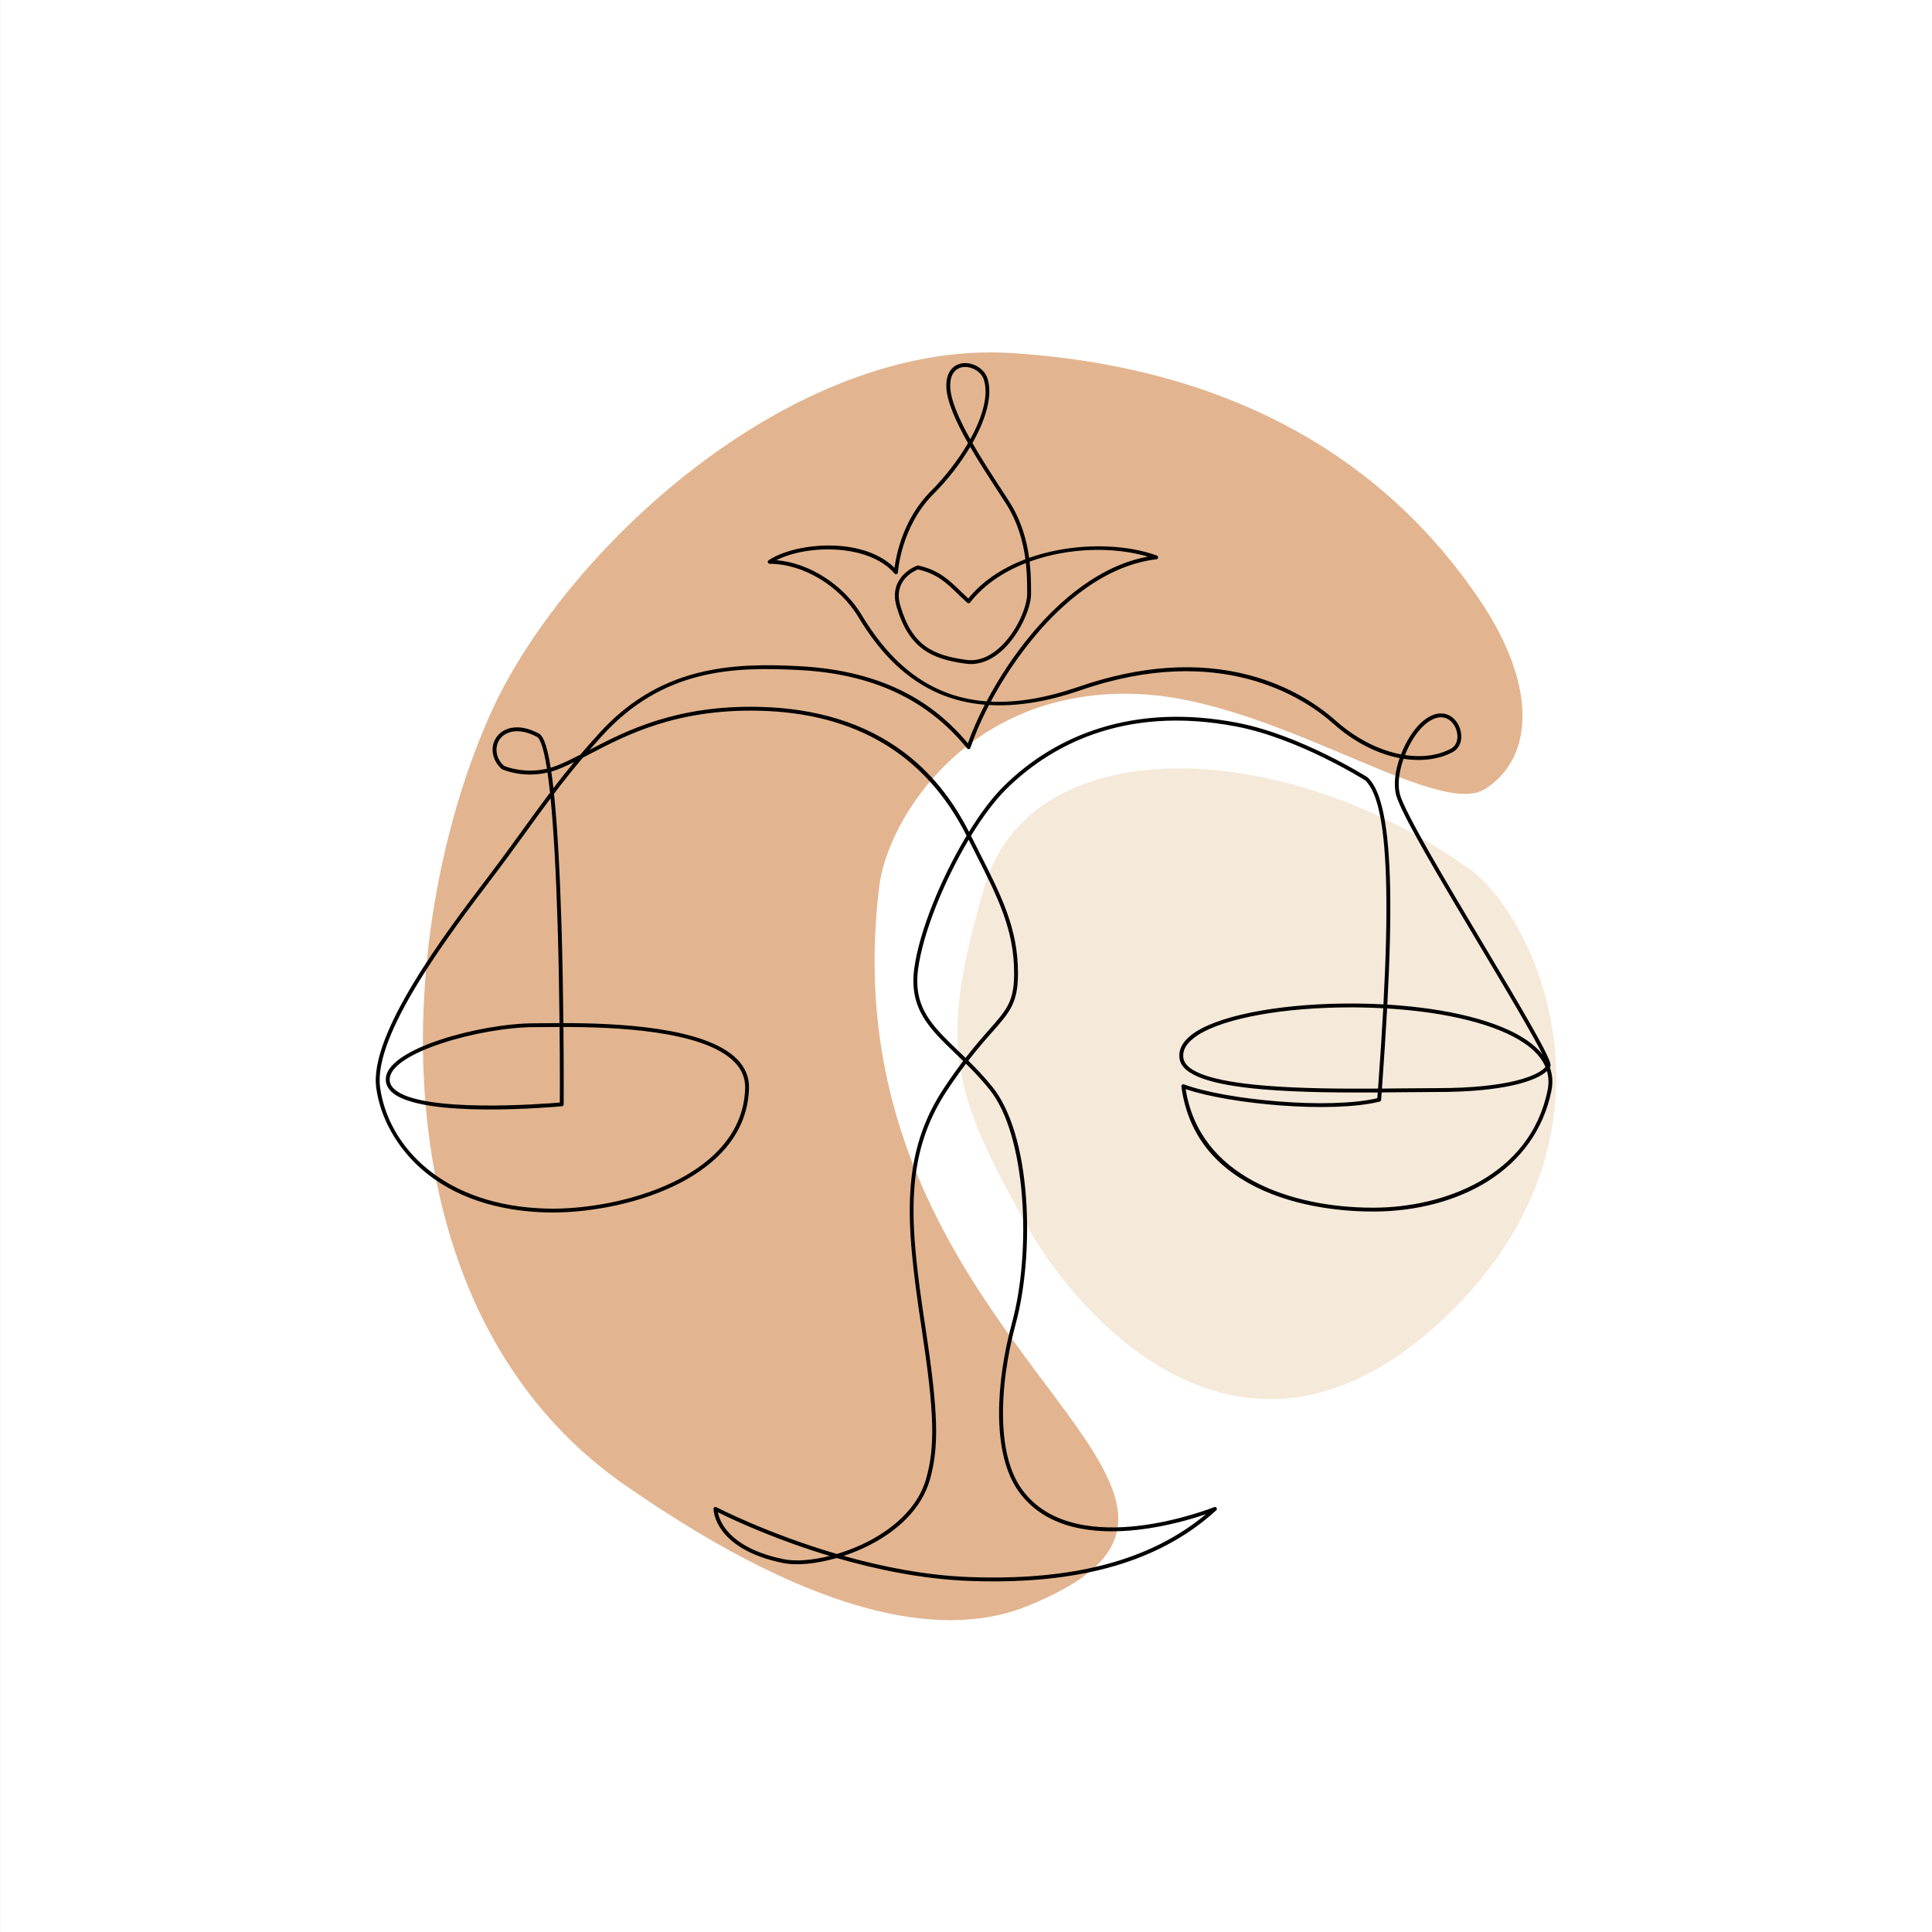 <?xml version="1.0" encoding="utf-8"?>
<!-- Generator: Adobe Illustrator 26.3.1, SVG Export Plug-In . SVG Version: 6.00 Build 0)  -->
<svg version="1.1" id="Calque_1" xmlns="http://www.w3.org/2000/svg" xmlns:xlink="http://www.w3.org/1999/xlink" x="0px" y="0px"
	 viewBox="0 0 2000 2000" style="enable-background:new 0 0 2000 2000;" xml:space="preserve">
<rect x="0" y="0" width="2000" height="2000" fill="#808080" stroke="none"/>
<style type="text/css">
	.st0{clip-path:url(#SVGID_00000069391922463637571620000012333243951733424262_);fill:#FFFFFF;}
	.st1{fill:#E2B590;}
	.st2{fill:#F5E9D9;}
</style>
<g>
	<defs>
		<rect id="SVGID_1_" x="0.06" width="1999.94" height="2000"/>
	</defs>
	<clipPath id="SVGID_00000062159033741921816970000004844268131277733274_">
		<use xlink:href="#SVGID_1_"  style="overflow:visible;"/>
	</clipPath>
	
		<rect x="0.06" style="clip-path:url(#SVGID_00000062159033741921816970000004844268131277733274_);fill:#FFFFFF;" width="1999.94" height="2000"/>
</g>
<path class="st1" d="M647,1537.42c210,146,338.27,157.06,417,125c297-120.96-213-263.96-153.79-744.92c8.63-70.11,93-207,269-199
	c141.55,6.43,308.77,129.34,358.04,98.33c49.26-31,56.14-104.29-5.47-195.76c-97-144-254.9-240.91-484.57-255.58
	C817.79,350.84,581.55,572.34,507,740.46C405,970.46,388.79,1357.9,647,1537.42"/>
<path class="st2" d="M1521,899.46c70,50,172.06,274.64-22.96,462.24c-210.25,202.24-383.43-1-433.73-90.71
	c-79.88-142.44-93.47-187.25-45.31-352.53C1067.15,753.18,1328.69,762.1,1521,899.46"/>
<path d="M1028.51,1637.04c-8.46,0-17.08-0.17-25.89-0.51c-48.66-1.87-96.67-12.17-136.43-23.68c-20.86,6.01-41.33,8.07-55.78,5.13
	c-36.86-7.48-54.39-22.14-62.6-33.12c-9.07-12.12-9.17-22.43-9.17-22.86c0-0.7,0.36-1.35,0.96-1.71c0.6-0.37,1.34-0.39,1.96-0.07
	c0.82,0.43,53.07,27.48,124.76,48.44c8.85-2.62,17.76-5.97,26.29-9.96c20.13-9.41,55.49-30.72,66.04-67.67
	c9.69-33.91,8.63-69.09-4.72-156.84c-8.83-58.02-13.85-101.68-11.62-140.03c2.41-41.48,13.63-75.95,35.31-108.47
	c7.04-10.56,13.52-19.57,19.46-27.37c-2.72-2.65-5.38-5.21-7.96-7.69c-26.89-25.82-48.13-46.22-42.72-87.7
	c5.01-38.39,27.8-93.98,54.22-137.82c-42.09-83.75-114.62-127.28-215.58-129.39c-85.2-1.77-136.83,25.2-174.53,44.89
	c-2.44,1.28-4.81,2.51-7.13,3.71c-10.96,12.94-20.63,25.17-29.88,37.39c0.16,1.56,0.33,3.17,0.49,4.82
	c3.17,32.33,5.61,76.35,7.25,130.84c1.07,35.72,1.66,71.36,1.97,101.73c52.91,0.04,146.75,3.52,180,37.52
	c8.44,8.63,12.53,18.81,12.16,30.25c-1.72,53.29-42.83,84.1-77.02,100.56c-44.6,21.47-96.87,28.39-130.91,27.72
	c-53-1.06-98.07-16.39-130.32-44.32c-26-22.51-43.36-53.36-47.62-84.64c-7.65-56.08,72.5-161.54,115.56-218.2
	c14.06-18.5,25.77-34.69,37.09-50.34c9.27-12.81,18.05-24.95,27.22-37.09c-0.85-7.98-1.72-14.87-2.59-20.83
	c-25.86,5.99-45.97-2.92-46.92-3.35c-0.18-0.08-0.35-0.19-0.5-0.33c-10.12-8.99-12.39-22.84-5.4-32.91
	c6.32-9.11,21.57-15.59,43.77-3.88c3.36,1.77,7.93,7.76,12.34,35.47c2-0.58,4.02-1.26,6.06-2.04c7.78-2.99,15.83-6.96,24.72-11.55
	c6.08-7.16,12.56-14.54,19.59-22.25c28.77-31.56,61.74-51.84,100.79-61.98c35.96-9.34,72.23-9.03,106.07-7.29
	c42.31,2.17,79.43,11.43,110.31,27.53c24.59,12.82,45.67,29.96,64.34,52.32c4.04-11.46,9.9-25.14,17.52-39.93
	c-17.12-1.44-33.09-5.37-47.86-11.79c-32.41-14.09-59.54-39.9-82.95-78.92c-19.49-32.49-57.28-55.18-91.88-55.18
	c-0.88,0-1.66-0.58-1.92-1.42c-0.26-0.84,0.07-1.76,0.81-2.24c14.96-9.93,40.87-15.91,66.02-15.23c27.5,0.75,50.12,8.9,64.32,23.07
	c1.64-12.83,8.78-50.56,37.69-79.47c14.31-14.31,28.05-31.87,38.4-49.62c-12.64-22.33-22.48-44.16-22.48-59.59
	c0-12.75,6.02-21.34,16.1-22.98c10.98-1.78,23.06,5.2,26.41,15.25c5.9,17.71-1.57,42.64-15.47,67.24
	c9.44,16.48,20.36,33.24,29.8,47.72c2.81,4.32,5.5,8.45,8,12.33c12.77,19.87,18.41,40.5,20.89,58.79
	c9.25-3.28,19.07-5.93,29.37-7.92c35.91-6.91,74.36-4.85,102.85,5.51c0.87,0.32,1.41,1.19,1.3,2.11c-0.11,0.92-0.83,1.65-1.75,1.76
	c-53.83,6.41-97.56,46.1-124.76,78.27c-19.29,22.81-34.92,47.04-46.7,69.1c27.45,1.3,57.85-3.93,91.6-15.57
	c63.36-21.85,122.44-25.85,175.59-11.9c43.24,11.35,72.92,32.05,90.2,47.41c20.76,18.45,44.67,30.37,67.27,34.68
	c5.24-13.51,13.1-25.92,21.31-33.25c12.71-11.35,22.56-9.71,27.3-7.72c7.78,3.26,13.32,11.82,13.77,21.29
	c0.37,7.65-2.89,14.1-8.74,17.24c-13.98,7.52-31.89,9.94-51,6.99c-4.55,12.9-6.51,26.42-3.79,36.62
	c5.09,19.08,48.49,91.83,86.79,156.01c18.68,31.31,36.33,60.88,49.21,83.6c20.1,35.41,20.77,40.33,19.66,42.54
	c-0.12,0.25-0.26,0.49-0.4,0.74c2.8,7.67,3.31,15.86,1.53,24.53c-8.07,39.28-31.05,71.7-66.46,93.74
	c-31.64,19.7-72.99,30.68-116.42,30.9c-26.72,0.14-78.28-3-123.4-25.62c-44.73-22.42-70.54-57.35-76.7-103.84
	c-0.09-0.69,0.18-1.38,0.73-1.82c0.55-0.44,1.29-0.56,1.94-0.32c44.04,16.23,150.23,26.08,200.17,14.27
	c0.15-1.99,0.3-3.98,0.44-5.94c-38.63,0.23-81.65-0.04-118.6-3.19c-55.51-4.73-83.82-15.05-86.52-31.53
	c-1.72-10.48,4.08-20.01,17.23-28.33c28.99-18.36,94.26-29.72,166.32-29c9.33,0.1,18.5,0.39,27.46,0.87
	c2.62-49.01,3.53-87.64,2.91-119.94c-1.19-62.77-8.32-99.4-21.8-111.94c-3.6-2.27-69.89-43.49-132.92-55.67
	c-119.88-23.16-196.04,22.48-238.81,64.86c-11.94,11.83-24.5,28.78-36.36,48.22c2.8,5.59,5.54,10.98,8.19,16.21
	c23.49,46.3,40.46,79.75,40.46,126.01c0,30.7-8.35,40.15-26.64,60.85c-6.74,7.63-14.98,16.96-24.77,29.63
	c8.24,8.13,16.89,17.17,25.23,27.6c18.6,23.25,30.86,63.95,34.51,114.62c3.26,45.11-0.76,93.89-10.74,130.49
	c-4.74,17.39-12.75,52.16-13.1,89.67c-0.34,35.73,6.33,63.24,19.81,81.77c28.42,39.09,80.8,41.98,119.74,37.51
	c42.53-4.87,78.75-19.32,79.11-19.47c0.9-0.36,1.92-0.03,2.44,0.79c0.51,0.82,0.37,1.89-0.34,2.54
	C1204.98,1612.87,1129.36,1637.03,1028.51,1637.04 M873.29,1610.66c39.46,11.11,84.32,20.13,129.48,21.87
	c107.73,4.14,188.21-17.14,245.6-65.02c-13.85,4.71-40.4,12.67-69.97,16.07c-25.37,2.91-47.99,1.95-67.25-2.86
	c-24.24-6.06-43.17-18.26-56.26-36.27c-29.5-40.56-23.13-116.91-7.33-174.84c20.43-74.9,14.92-194.12-23.03-241.56
	c-8.1-10.12-16.51-18.94-24.56-26.9c-5.81,7.65-12.15,16.47-19.01,26.76c-45.9,68.85-39.34,138.75-23.07,245.68
	c13.45,88.41,14.48,123.98,4.61,158.54c-8.15,28.52-32.37,53.45-68.19,70.2C887.47,1605.52,880.39,1608.31,873.29,1610.66z
	 M743.1,1565.48c0.76,3.77,2.77,10.19,8.11,17.24c7.82,10.33,24.58,24.15,60,31.34c12.47,2.54,29.67,1.17,47.69-3.37
	c-13.86-4.16-26.6-8.43-37.87-12.47C781.55,1584.09,752.62,1570.22,743.1,1565.48z M569.98,826.42c-8.22,10.98-16.2,22-24.58,33.58
	c-11.34,15.68-23.07,31.88-37.15,50.42c-42.71,56.2-122.2,160.8-114.78,215.24c8.3,60.9,65.35,123.32,174.06,125.5
	c33.57,0.68,85.13-6.15,129.1-27.32c33.19-15.99,73.11-45.8,74.76-97.09c0.33-10.31-3.38-19.5-11.03-27.32
	c-32.16-32.9-124.71-36.28-177.1-36.32c0.45,46.39,0.27,79.54,0.26,80.09c-0.01,1.03-0.79,1.89-1.81,1.98
	c-5.92,0.55-145.46,13.25-176.12-14.69c-4.13-3.76-6.22-8.15-6.22-13.04c0-19.58,35.56-34.25,56.75-41.24
	c31.1-10.28,69.3-16.91,97.33-16.91c2.51,0,5.68-0.03,9.4-0.07c4.69-0.05,10.21-0.1,16.37-0.12c-0.31-30.34-0.9-65.94-1.97-101.62
	c-1.63-54.39-4.07-98.32-7.23-130.56C570.02,826.75,570,826.58,569.98,826.42z M1227.42,1127.45
	c14.1,90.46,108.69,122.74,193.89,122.74c0.59,0,1.17,0,1.76-0.01c71.13-0.37,160.68-32.39,178.98-121.44
	c1.44-7.02,1.22-13.7-0.66-20.03c-11.48,10.83-46.11,21.72-113.56,21.72c-9.9,0-21.45,0.11-33.68,0.23
	c-7.66,0.08-15.66,0.16-23.87,0.22c-0.18,2.55-0.37,5.12-0.57,7.71c-0.06,0.87-0.67,1.59-1.51,1.8
	C1379.39,1152.59,1274.12,1143.34,1227.42,1127.45z M579.27,1063.1c-6.17,0.02-11.68,0.07-16.37,0.12
	c-3.74,0.04-6.92,0.07-9.44,0.07c-27.64,0-65.35,6.55-96.08,16.7c-34.32,11.34-54,24.99-54,37.45c0,3.77,1.61,7.07,4.92,10.08
	c27.57,25.11,154.55,15.25,171.25,13.83C579.58,1133.79,579.67,1103.45,579.27,1063.1z M1427.72,1138.45h0.01H1427.72z
	 M1398.03,1042.83c-68.67,0-130.01,10.99-157.51,28.4c-11.67,7.39-16.85,15.57-15.42,24.31c2.33,14.22,30.23,23.7,82.91,28.2
	c36.89,3.14,79.93,3.41,118.55,3.16c2.24-30.71,4.03-58.27,5.39-83.18c-8.91-0.47-18.02-0.76-27.29-0.86
	C1402.44,1042.84,1400.23,1042.83,1398.03,1042.83z M1435.94,1043.95c-1.35,24.85-3.13,52.32-5.36,82.93
	c8.09-0.06,15.97-0.14,23.53-0.22c12.24-0.12,23.8-0.23,33.72-0.23c74.25,0,104.5-12.94,112.06-21.91
	c-3.78-8.91-11-17.07-21.62-24.41C1550.21,1060.73,1498.3,1047.71,1435.94,1043.95z M1002.74,869.3
	c-25.58,42.98-47.48,96.8-52.36,134.15c-5.15,39.48,14.43,58.28,41.52,84.3c2.48,2.38,5.04,4.83,7.64,7.38
	c9.73-12.57,17.93-21.85,24.65-29.45c18.12-20.53,25.63-29.02,25.63-58.21c0-45.3-16.79-78.4-40.03-124.2
	C1007.5,878.74,1005.15,874.09,1002.74,869.3z M1436.16,1039.96c63.1,3.82,115.76,17.09,144.38,36.86
	c6.73,4.65,12.19,9.62,16.35,14.9c-10.55-21.36-38.79-68.7-64.35-111.54c-40.31-67.55-81.99-137.41-87.23-157.03
	c-2.92-10.96-1.01-25,3.61-38.36c-0.8-0.16-1.61-0.32-2.42-0.49c-23.02-4.95-45.88-17.07-66.09-35.04
	c-30.47-27.08-116.97-84.67-261.83-34.72c-34.48,11.89-66.17,16.99-94.76,15.3c-8.68,16.67-15.12,31.96-19.23,44.29
	c-0.23,0.69-0.82,1.2-1.54,1.34c-0.72,0.13-1.45-0.14-1.91-0.71c-41.1-50.71-98.03-77.26-174.03-81.15
	c-68.52-3.51-140.68-1.16-203.7,67.98c-4.55,4.99-8.87,9.84-12.99,14.58c37.93-19.8,89.8-46.22,174.72-44.44
	c59.72,1.24,110.07,16.82,149.65,46.29c27.97,20.82,50.33,48.02,68.3,83.09c11.66-18.87,23.93-35.31,35.63-46.9
	c28.44-28.17,61.86-48.45,99.34-60.26c43.47-13.71,91.6-15.62,143.05-5.68c65.24,12.6,133.77,55.88,134.45,56.32
	c0.1,0.06,0.2,0.14,0.28,0.21c14.41,13.21,22.01,50.8,23.23,114.93C1439.69,952.11,1438.77,990.83,1436.16,1039.96z M570.69,798.72
	c0.74,5.05,1.48,10.76,2.21,17.2c6.77-8.86,13.8-17.77,21.42-26.99c-5.81,2.87-11.32,5.4-16.75,7.49
	C575.25,797.32,572.95,798.08,570.69,798.72z M521.8,792.85c2.43,1.01,21.18,8.3,44.4,2.9c-4-25.42-7.98-31.72-10.32-32.95
	c-19.89-10.49-33.23-5.15-38.62,2.62C512.31,772.55,512.31,784.22,521.8,792.85z M1454.41,781.65c17.56,2.66,34.16,0.6,47.67-6.66
	c4.52-2.43,6.94-7.36,6.64-13.52c-0.38-7.84-5.04-15.16-11.33-17.79c-6.78-2.84-14.76-0.42-23.09,7.02
	C1466.7,757.47,1459.39,769.06,1454.41,781.65z M803.72,579.92c33.94,2.76,69.49,25.36,88.38,56.84
	c33.53,55.89,75.63,85.33,129.19,89.29c12-22.73,28.08-47.83,48.02-71.42c26.26-31.05,67.72-69,118.99-78.4
	c-35.95-10.65-82.74-9.28-122.45,5.15c1.48,12.89,1.48,24.46,1.48,33.57c0,15.26-12.68,43.36-30.88,59.29
	c-11.48,10.04-24.1,14.48-36.51,12.83c-35.88-4.78-59.12-15.98-71.79-59.03c-9.29-31.58,21-42.43,21.3-42.53
	c0.35-0.12,0.72-0.14,1.07-0.06c21.14,4.55,31.95,15.01,43.39,26.08c2.72,2.63,5.52,5.34,8.53,8.04
	c13.99-17.35,34.34-31.28,59.06-40.67c-2.38-18.07-7.84-38.49-20.41-58.05c-2.49-3.88-5.18-8-7.99-12.31
	c-9.08-13.95-19.52-29.97-28.75-45.92c-10.37,17.46-23.81,34.56-37.81,48.55c-34.13,34.13-36.96,80.88-36.99,81.35
	c-0.04,0.82-0.58,1.53-1.35,1.79c-0.78,0.26-1.63,0.03-2.16-0.59C899.48,562.72,835.68,563.59,803.72,579.92z M950.26,589.49
	c-3.79,1.48-25.94,11.35-18.27,37.43c12.11,41.18,33.41,51.52,68.48,56.19c11.39,1.52,22.61-2.47,33.35-11.87
	c19-16.64,29.51-43.84,29.51-56.28c0-8.75,0-19.81-1.35-32.11c-23.1,9-43.54,22.55-57.69,40.85c-0.33,0.44-0.84,0.71-1.39,0.77
	c-0.54,0.05-1.09-0.12-1.51-0.48c-3.68-3.23-7.02-6.45-10.25-9.58C979.75,603.38,969.9,593.85,950.26,589.49z M999.19,379.89
	c-0.95,0-1.89,0.07-2.81,0.22c-8.1,1.31-12.74,8.25-12.74,19.03c0,14.19,8.99,34.48,20.78,55.54
	c12.67-22.93,19.33-45.79,13.92-62.01C1015.91,385.36,1007.4,379.89,999.19,379.89z"/>
</svg>
